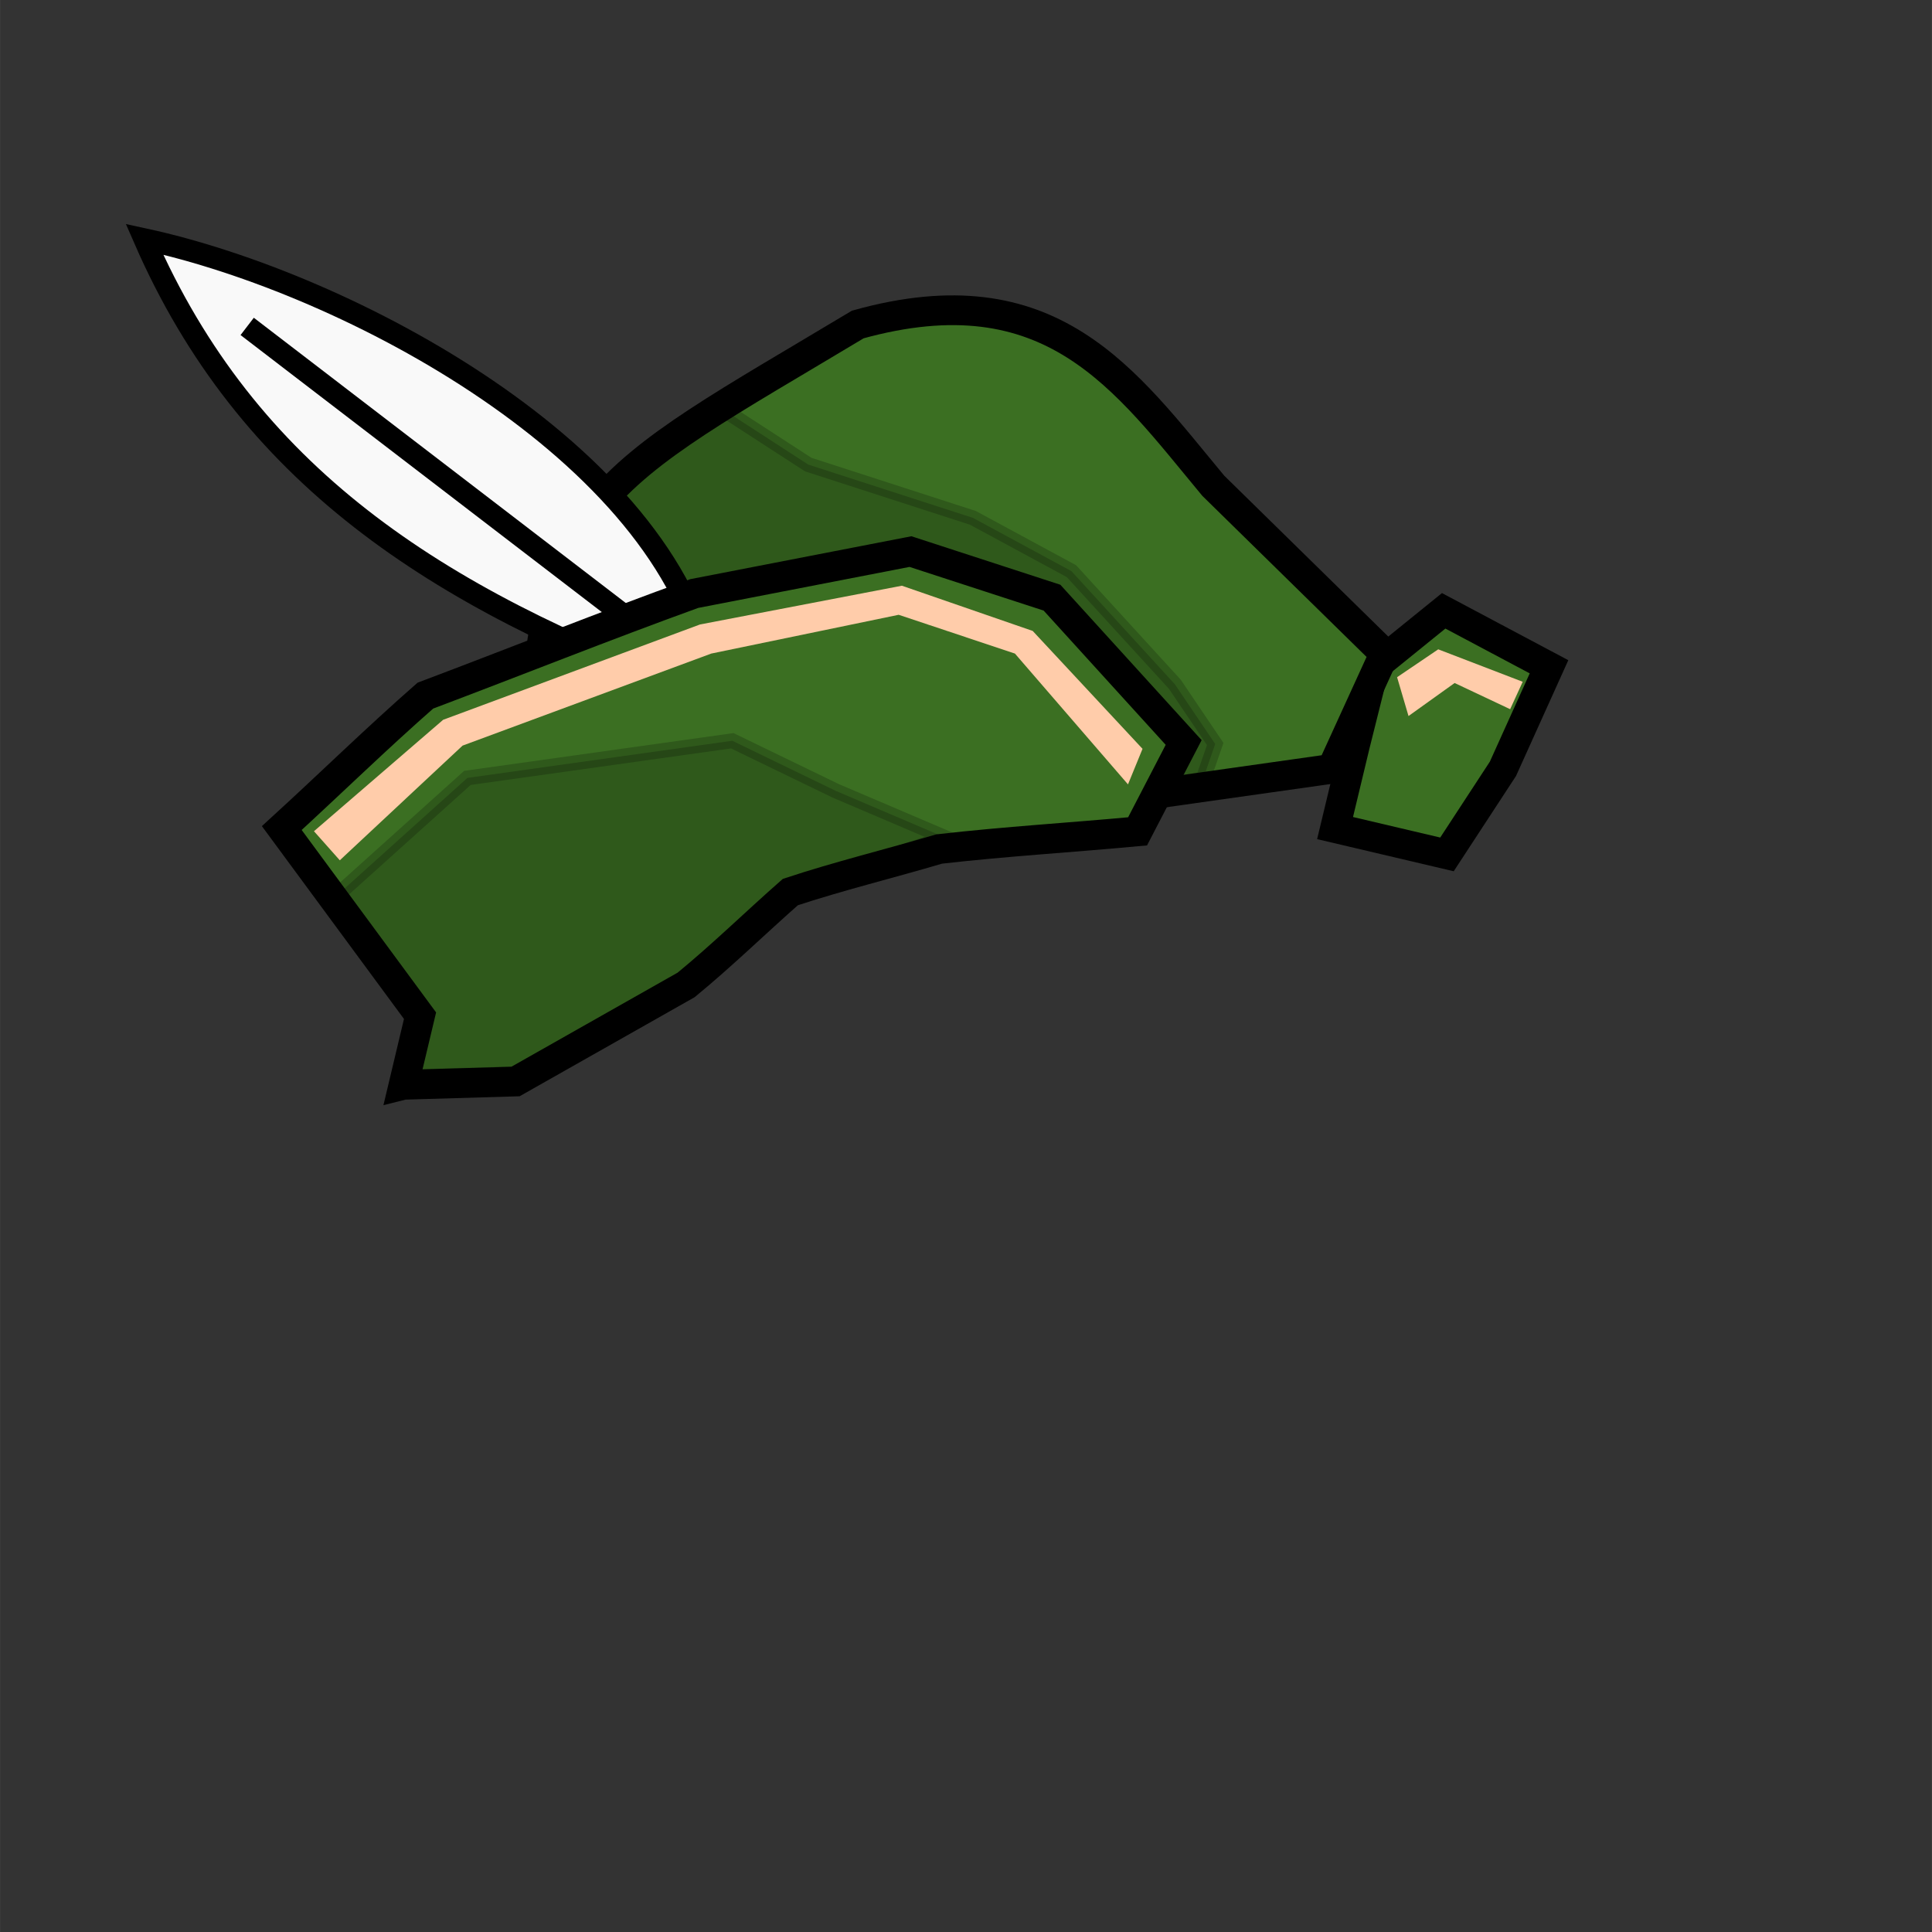 <?xml version="1.0" encoding="UTF-8" standalone="no"?>
<!-- Created with Inkscape (http://www.inkscape.org/) -->

<svg
   xmlns:dc="http://purl.org/dc/elements/1.1/"
   xmlns:cc="http://creativecommons.org/ns#"
   xmlns:rdf="http://www.w3.org/1999/02/22-rdf-syntax-ns#"
   xmlns:svg="http://www.w3.org/2000/svg"
   xmlns="http://www.w3.org/2000/svg"
   xmlns:xlink="http://www.w3.org/1999/xlink"
   xmlns:sodipodi="http://sodipodi.sourceforge.net/DTD/sodipodi-0.dtd"
   xmlns:inkscape="http://www.inkscape.org/namespaces/inkscape"
   width="150"
   height="150"
   viewBox="0 0 39.687 39.688"
   version="1.1"
   id="svg8"
   sodipodi:docname="archer_hat.svg"
   inkscape:version="0.92.2 5c3e80d, 2017-08-06">
  <rect x="0" y="0" width="39.687" height="39.688" fill="#333333" stroke="none"/>
  <defs
     id="defs2">
    <linearGradient
       id="linearGradient956"
       inkscape:collect="always">
      <stop
         id="stop952"
         offset="0"
         style="stop-color:#e6e6e6;stop-opacity:1" />
      <stop
         id="stop954"
         offset="1"
         style="stop-color:#4a8b2b;stop-opacity:1" />
    </linearGradient>
    <linearGradient
       inkscape:collect="always"
       id="linearGradient856">
      <stop
         style="stop-color:#e6e6e6;stop-opacity:1"
         offset="0"
         id="stop852" />
      <stop
         style="stop-color:#808080;stop-opacity:1"
         offset="1"
         id="stop854" />
    </linearGradient>
    <radialGradient
       inkscape:collect="always"
       xlink:href="#linearGradient856"
       id="radialGradient860"
       cx="-68.657"
       cy="-54.408"
       fx="-68.657"
       fy="-54.408"
       r="36.687"
       gradientTransform="matrix(-0.622,0.974,-0.946,-0.604,-162.818,-22.166)"
       gradientUnits="userSpaceOnUse" />
    <radialGradient
       inkscape:collect="always"
       xlink:href="#linearGradient956"
       id="radialGradient882"
       gradientUnits="userSpaceOnUse"
       gradientTransform="matrix(-0.63,0.915,-0.957,-0.568,-8.097,205.524)"
       cx="-94.384"
       cy="-55.932"
       fx="-94.384"
       fy="-55.932"
       r="36.687" />
  </defs>
  <sodipodi:namedview
     id="base"
     pagecolor="#ffffff"
     bordercolor="#666666"
     borderopacity="1.0"
     inkscape:pageopacity="0.0"
     inkscape:pageshadow="2"
     inkscape:zoom="4.898115"
     inkscape:cx="69.578018"
     inkscape:cy="100.50963"
     inkscape:document-units="mm"
     inkscape:current-layer="g4578"
     showgrid="false"
     units="px"
     inkscape:window-width="1680"
     inkscape:window-height="917"
     inkscape:window-x="0"
     inkscape:window-y="1"
     inkscape:window-maximized="1"
     fit-margin-top="0"
     fit-margin-left="0"
     fit-margin-right="0"
     fit-margin-bottom="0"
     inkscape:snap-global="false" />
  <g
     inkscape:label="Layer 1"
     inkscape:groupmode="layer"
     id="layer1"
     transform="translate(-54.199,-200.142)">
    <g
       id="g4578"
       transform="matrix(0.255,0,0,0.255,51.783,166.506)">
      <path
         style="fill:#3b6f22;fill-opacity:1;stroke:#000000;stroke-width:2.396;stroke-linecap:butt;stroke-linejoin:miter;stroke-miterlimit:4;stroke-dasharray:none;stroke-opacity:1"
         d="m 117.024,198.614 9.015,2.121 4.508,-6.894 3.712,-8.22 -8.485,-4.508 -5.568,4.508 -1.591,6.364 z"
         id="path854"
         inkscape:connector-curvature="0" />
      <path
         style="fill:#3b6f22;fill-opacity:1;stroke:#000000;stroke-width:2.396;stroke-linecap:butt;stroke-linejoin:miter;stroke-miterlimit:4;stroke-dasharray:none;stroke-opacity:1"
         d="M 121.001,184.561 107.213,171.038 c -7.116,-8.559 -13.024,-17.33 -28.637,-12.993 -20.909,12.556 -26.364,14.053 -25.985,37.122 l 6.629,5.038 29.432,-2.386 28.107,-3.977 z"
         id="path856"
         inkscape:connector-curvature="0"
         sodipodi:nodetypes="cccccccc" />
      <path
         style="opacity:0.2;fill:#000000;stroke:#000000;stroke-width:1.198px;stroke-linecap:butt;stroke-linejoin:miter;stroke-opacity:1"
         d="m 53.892,182.473 1.041,-6.376 6.896,-8.067 5.725,-3.253 7.026,4.554 13.271,4.294 7.937,4.294 8.327,9.108 3.253,4.814 -1.171,3.383 -34.48,-4.814 z"
         id="path871"
         inkscape:connector-curvature="0" />
      <g
         id="g867"
         transform="matrix(1.695,0,0,1.695,-129.994,-212.548)">
        <path
           inkscape:connector-curvature="0"
           id="path972"
           d="M 115.349,236.203 C 102.942,231.599 94.03,225.781 89.145,214.587 c 9.725,2.107 24.772,10.123 26.857,20.549 0.044,0.459 -0.261,0.869 -0.652,1.068 z"
           style="fill:#f9f9f9;stroke:#000000;stroke-width:1.036px;stroke-linecap:butt;stroke-linejoin:miter;stroke-opacity:1"
           sodipodi:nodetypes="cccc" />
        <path
           inkscape:connector-curvature="0"
           id="path974"
           d="m 94.029,218.731 21.544,16.52"
           style="fill:none;stroke:#000000;stroke-width:1.036px;stroke-linecap:butt;stroke-linejoin:miter;stroke-opacity:1" />
      </g>
      <path
         style="fill:#3b6f22;fill-opacity:1;stroke:#000000;stroke-width:2.396;stroke-linecap:butt;stroke-linejoin:miter;stroke-miterlimit:4;stroke-dasharray:none;stroke-opacity:1"
         d="m 41.984,219.296 c 0.442,-1.856 0.884,-3.712 1.326,-5.568 -3.712,-5.038 -7.424,-10.076 -11.137,-15.114 3.868,-3.537 7.64,-7.228 11.567,-10.669 7.225,-2.722 14.406,-5.601 21.659,-8.224 5.806,-1.127 11.613,-2.253 17.419,-3.38 3.801,1.237 7.601,2.475 11.402,3.712 3.535,3.889 7.071,7.778 10.606,11.667 -1.237,2.386 -2.475,4.773 -3.712,7.159 -5.324,0.496 -10.68,0.816 -15.984,1.422 -3.983,1.18 -8.07,2.172 -11.988,3.469 -2.814,2.473 -5.507,5.112 -8.396,7.48 -4.582,2.594 -9.164,5.187 -13.746,7.781 -3.005,0.088 -6.01,0.177 -9.015,0.265 z"
         id="path852"
         inkscape:connector-curvature="0" />
      <path
         style="fill:#ffccaa;stroke:none;stroke-width:1.198px;stroke-linecap:butt;stroke-linejoin:miter;stroke-opacity:1"
         d="m 101.513,192.231 -8.848,-9.498 -10.539,-3.643 -16.264,3.123 -20.688,7.677 -10.409,8.978 2.082,2.342 9.889,-9.238 20.037,-7.416 15.093,-3.123 9.368,3.123 9.108,10.539 z"
         id="path860"
         inkscape:connector-curvature="0" />
      <path
         style="fill:#ffccaa;fill-opacity:1;stroke:none;stroke-width:1.198px;stroke-linecap:butt;stroke-linejoin:miter;stroke-opacity:1"
         d="m 122.02,186.461 0.92,3.128 3.715,-2.661 4.473,2.109 1.012,-2.208 -6.805,-2.614 z"
         id="path863"
         inkscape:connector-curvature="0"
         sodipodi:nodetypes="ccccccc" />
      <path
         style="opacity:0.2;fill:#000000;stroke:#000000;stroke-width:1.198px;stroke-linecap:butt;stroke-linejoin:miter;stroke-opacity:1"
         d="m 36.717,203.941 10.409,-9.368 21.338,-2.993 8.327,4.033 8.848,3.773 -12.491,4.164 -7.286,6.896 -13.922,7.937 -9.368,0.26 1.041,-5.335 z"
         id="path869"
         inkscape:connector-curvature="0" />
    </g>
  </g>
</svg>
